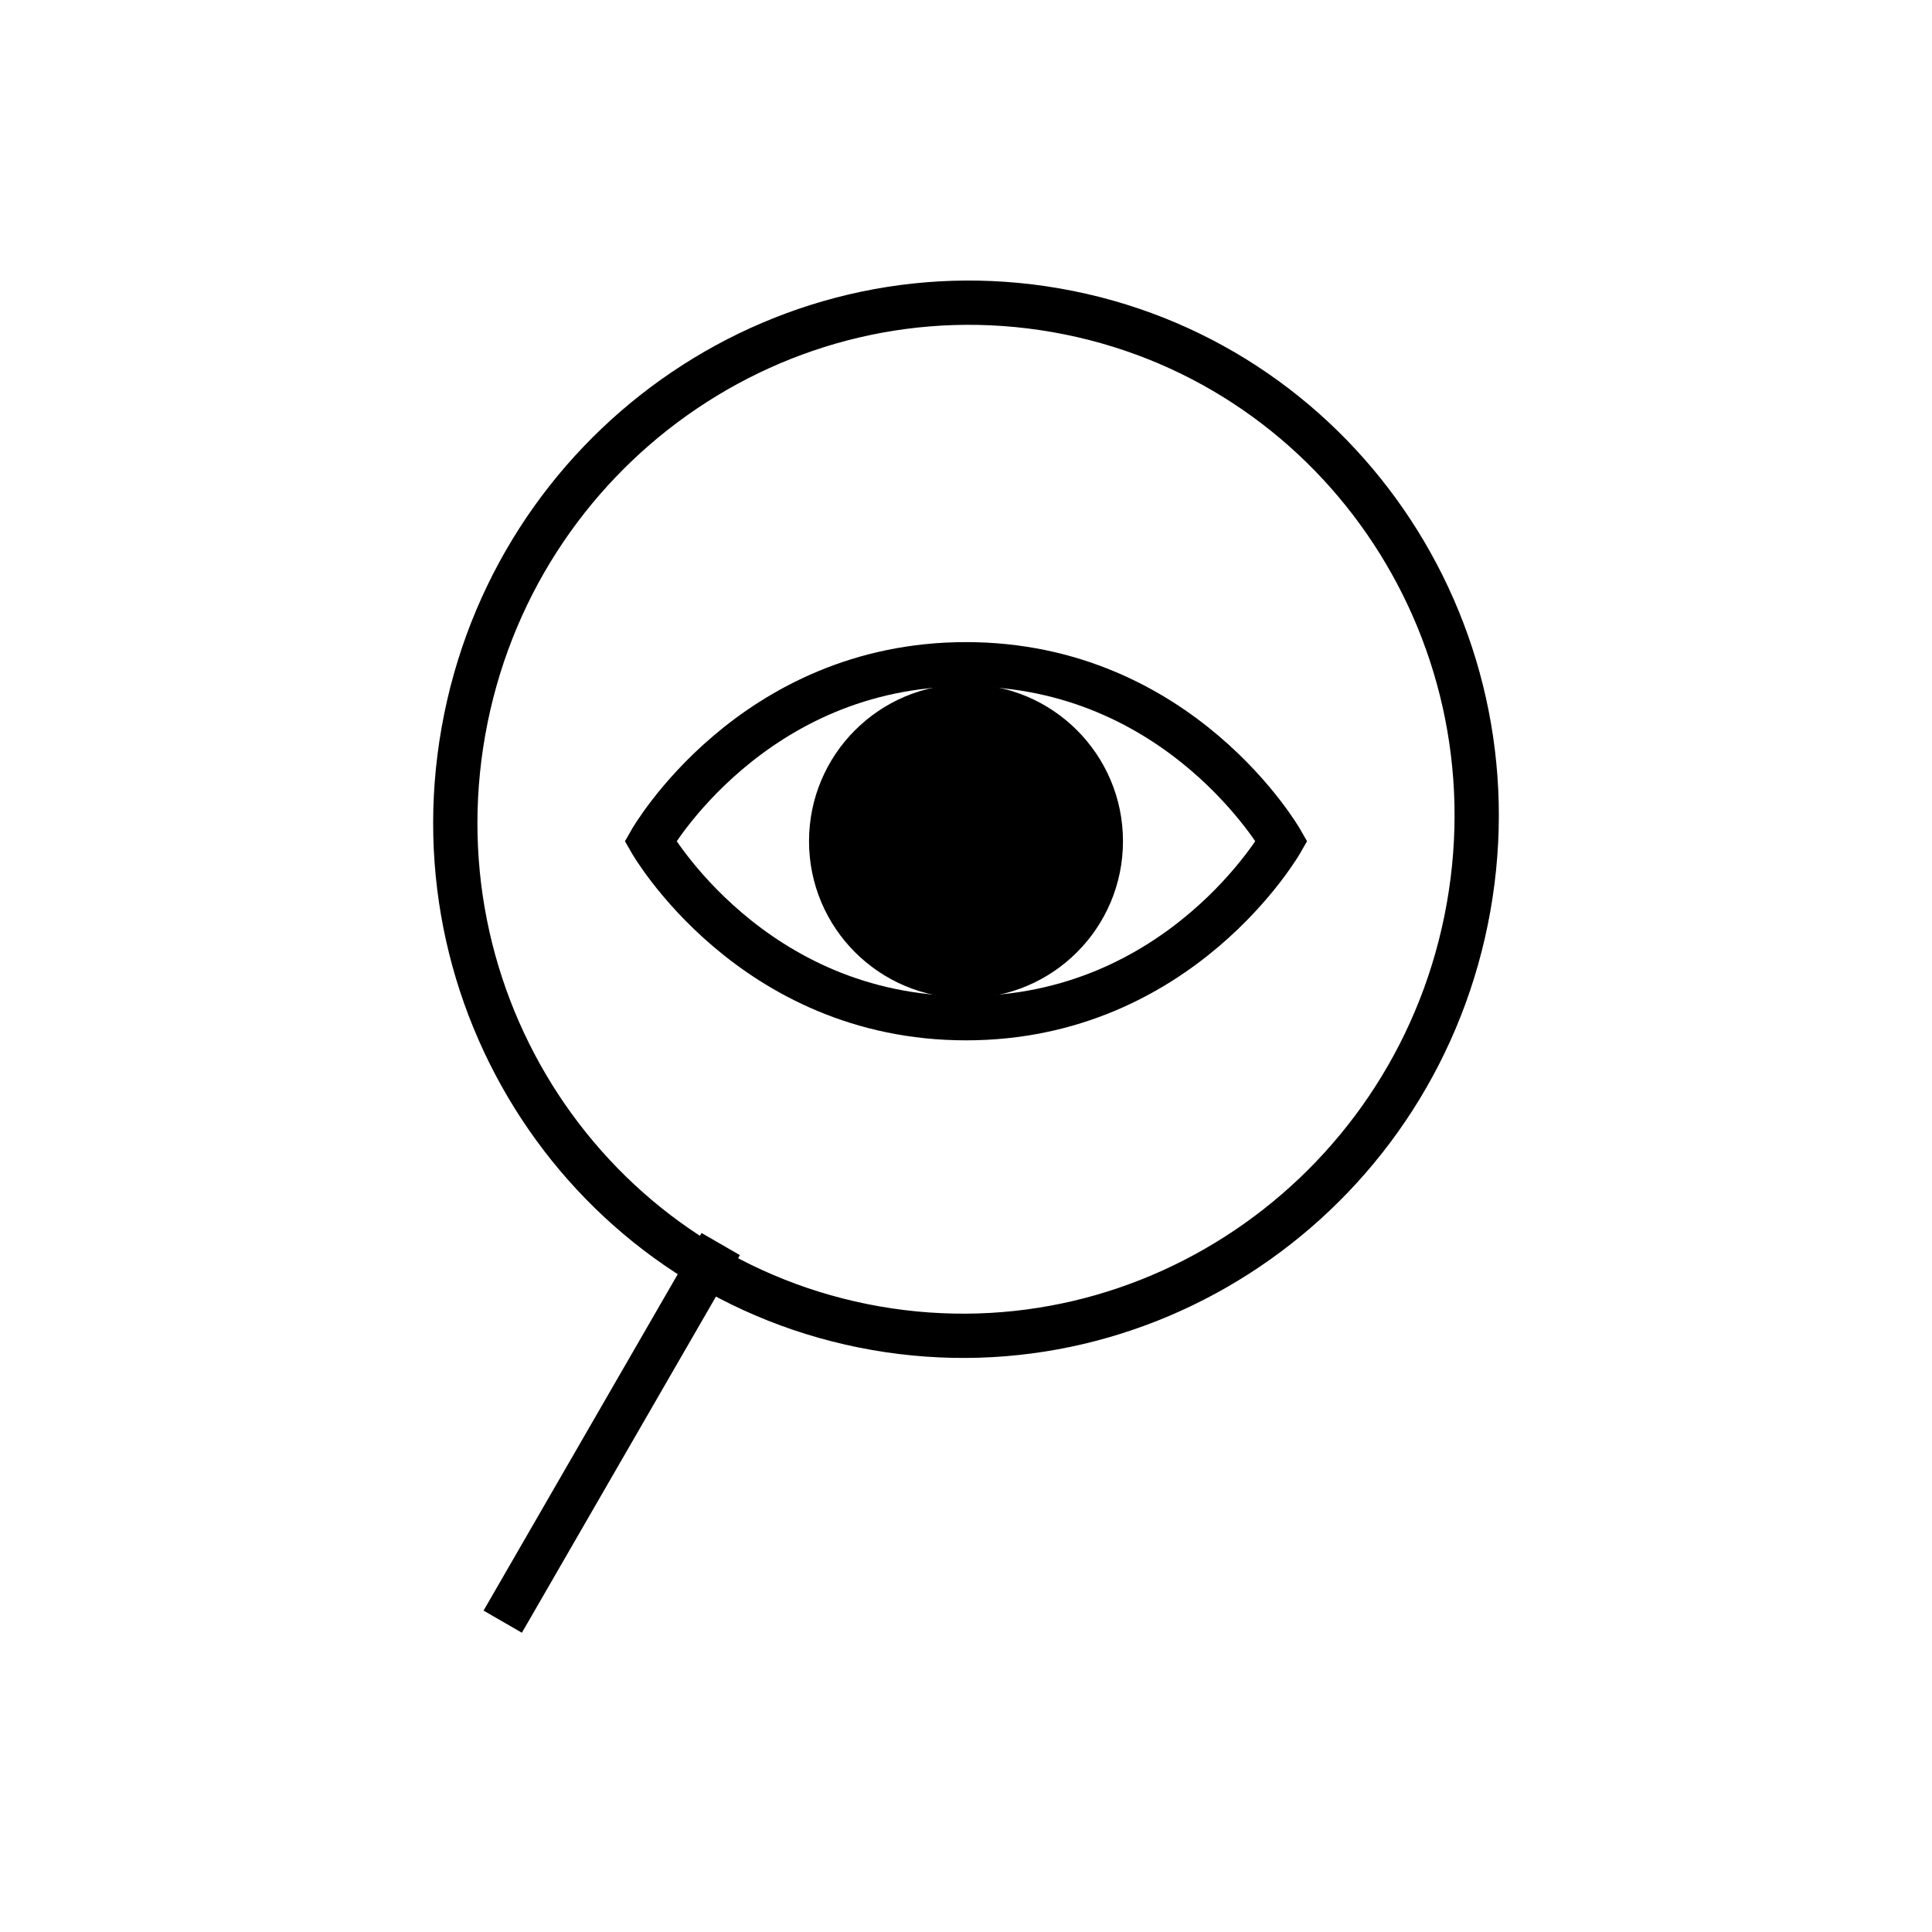 <svg viewBox="0 0 48 48" xmlns="http://www.w3.org/2000/svg" xml:space="preserve" fill-rule="evenodd" clip-rule="evenodd" stroke-miterlimit="10" class="size-14 text-white"><g fill="none" stroke="currentColor" stroke-width="1.1"><path d="m12.49 40.29 5.416-9.382M11.514 18.167c-1.24 6.983 3.346 13.623 10.242 14.831 6.895 1.208 13.491-3.474 14.73-10.457 1.24-6.983-3.346-13.623-10.242-14.831-6.895-1.208-13.491 3.474-14.73 10.457Z"></path></g><path d="M16.16 20.9s2.504-4.397 7.84-4.397 7.84 4.397 7.84 4.397-2.504 4.397-7.84 4.397-7.84-4.397-7.84-4.397Z" fill="none" stroke="currentColor" stroke-width="1.1" stroke-miterlimit="4"></path><circle cx="24" cy="20.9" r="3.9" fill="currentColor"></circle></svg>